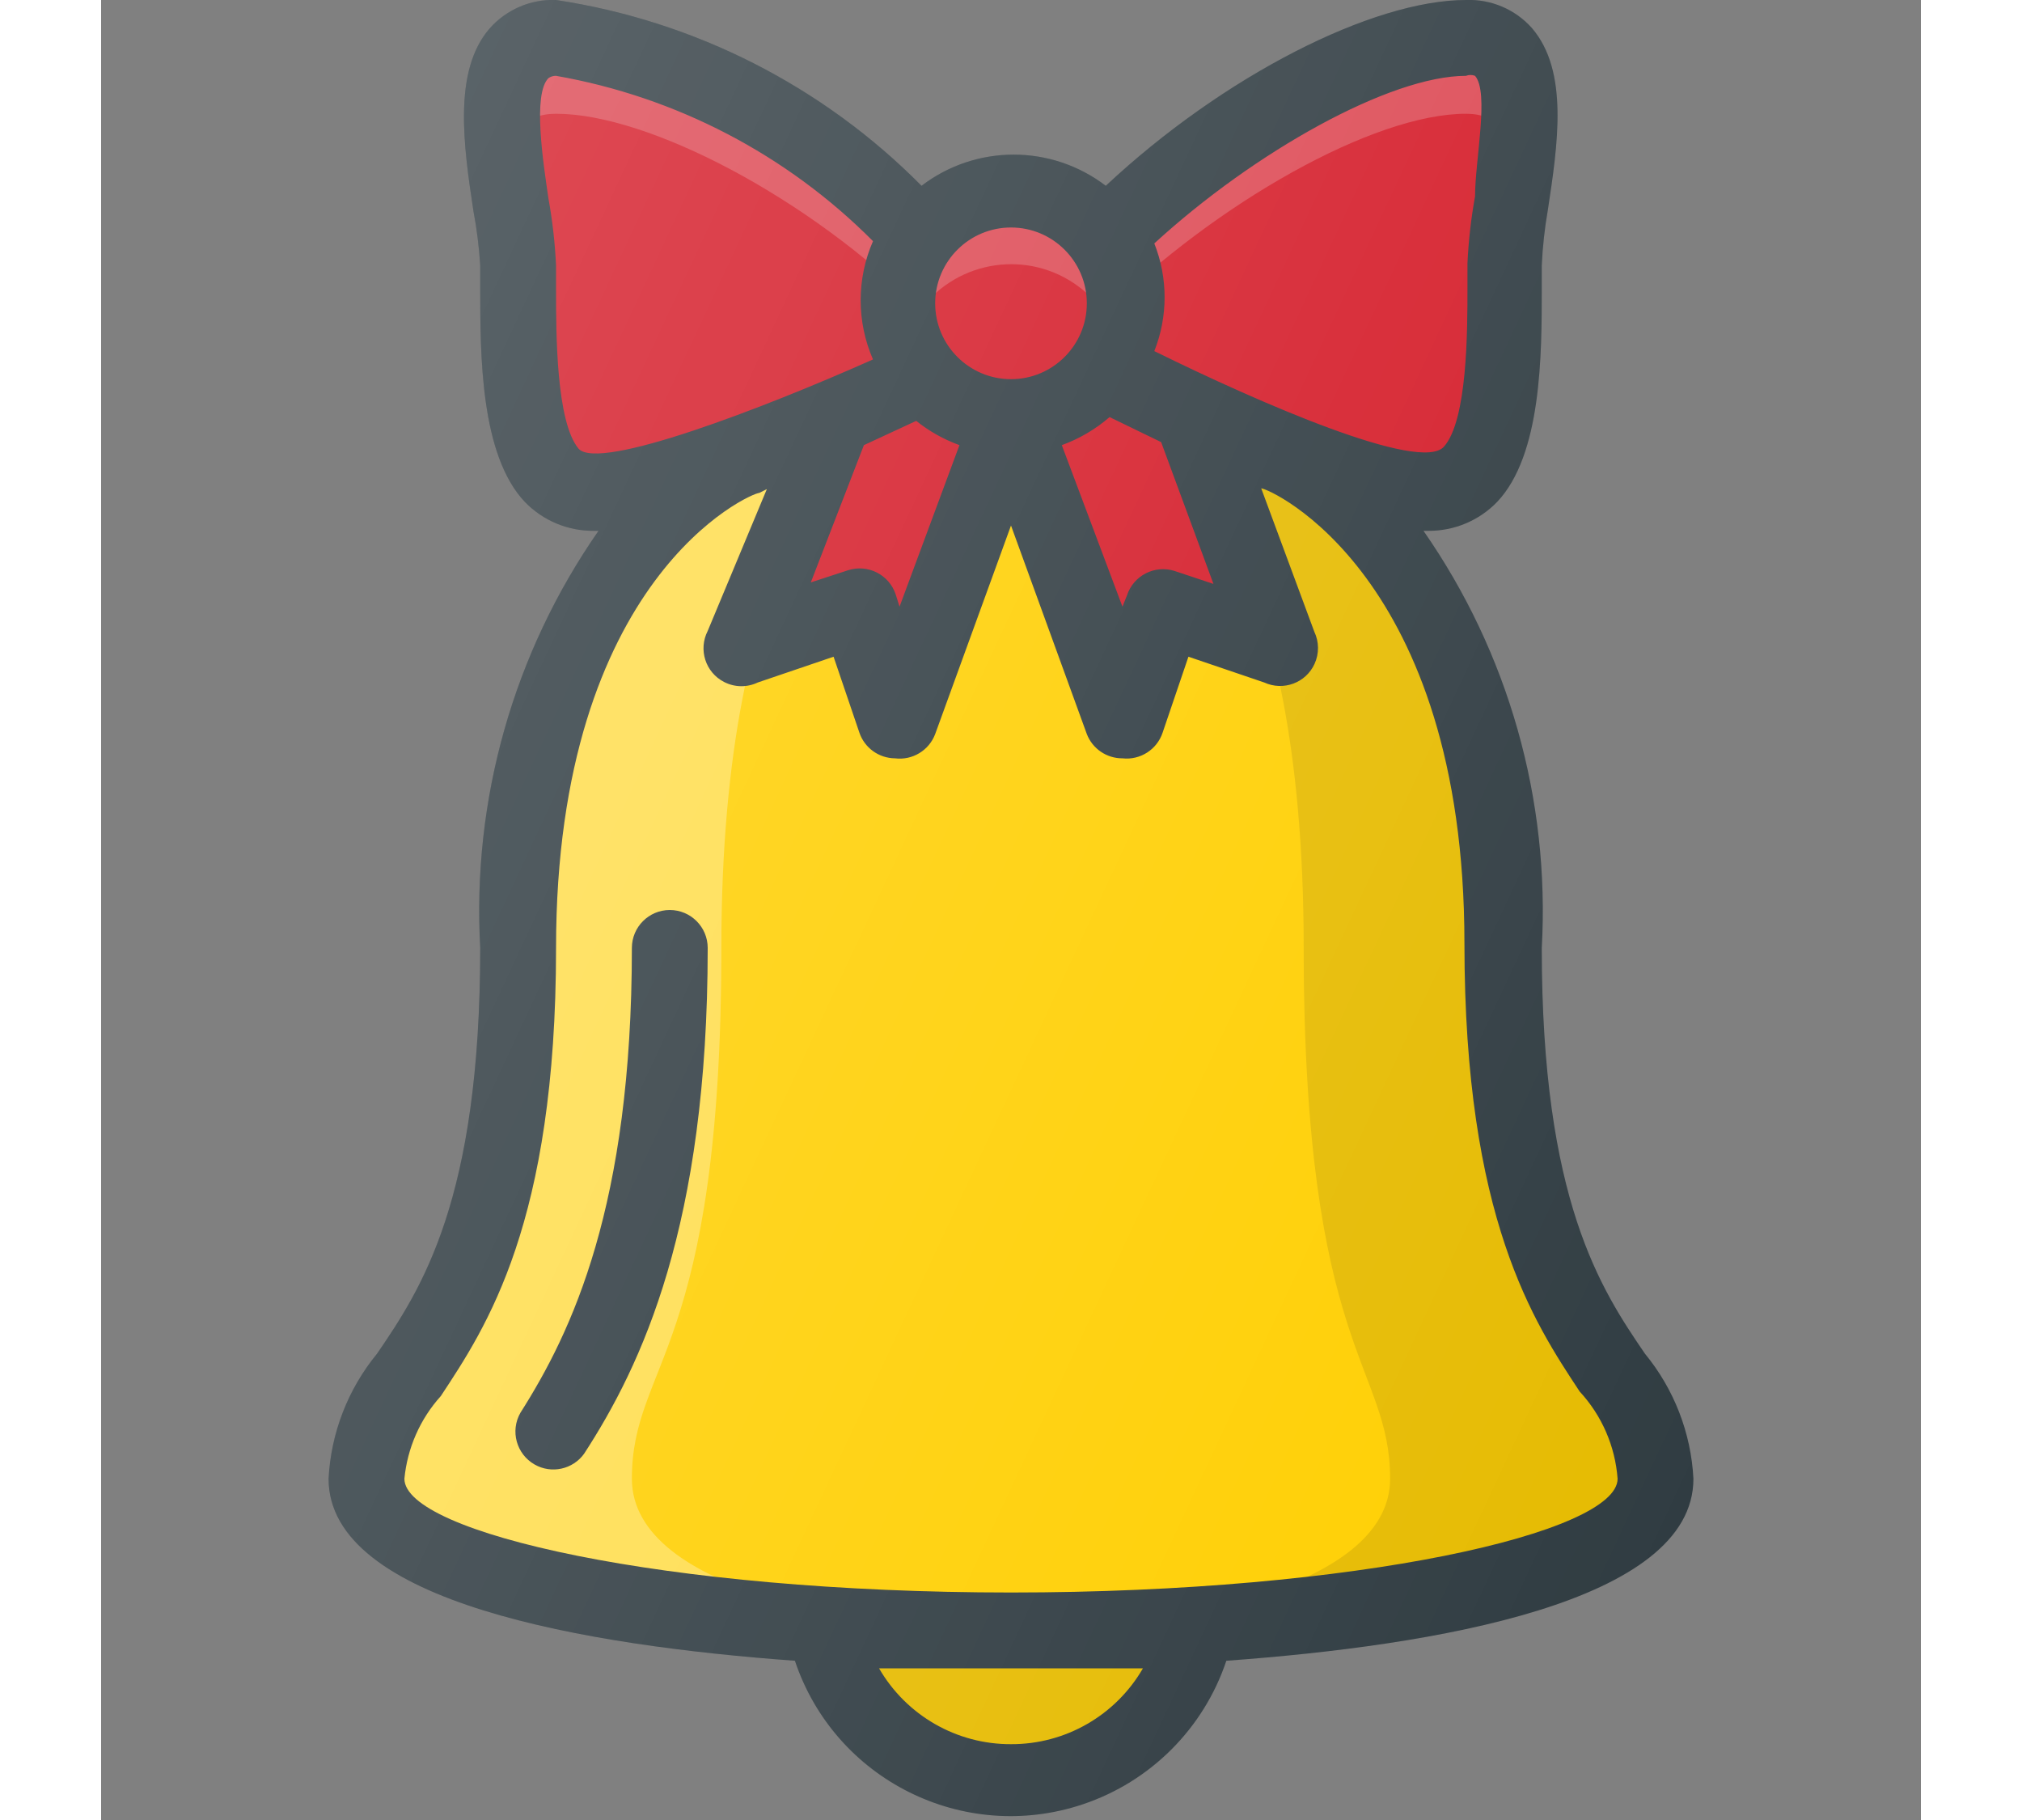 <?xml version="1.0" ?><svg width="30px" height="27px" id="Layer_1" style="enable-background:new 0 0 24 24;" version="1.1" viewBox="0 0 24 24" xml:space="preserve" xmlns="http://www.w3.org/2000/svg" xmlns:xlink="http://www.w3.org/1999/xlink"><rect x="0" y="0" width="24" height="24" fill="#808080" stroke="none"/><title/><g id="Bell"><g><path d="M8.58,5.94L8.5,6c0,0-3,1.16-3,6.5s-2,5.47-2,7s5.34,2,8.5,2s8.5-0.47,8.5-2s-2-1.66-2-7    s-3-6.5-3-6.5l-0.18-0.13L8.58,5.94z" style="fill:#FFCF01;"/><path d="M7,19.5c0-1.53,1.18-1.66,1.18-7S9.94,6,9.94,6V5.94h2H8.52    L8.5,6c0,0-3,1.16-3,6.5s-2,5.47-2,7s5.34,2,8.5,2C10.14,21.5,7,21,7,19.5z" style="opacity:0.3;fill:#FFFFFF;enable-background:new    ;"/><path d="M18.5,12.5c0-5.34-3-6.5-3-6.5l-0.18-0.13H14l0.1,0.12    c0,0,1.76,1.16,1.76,6.5S17,18,17,19.5s-3.14,2-5,2c3.16,0,8.5-0.47,8.5-2S18.5,17.84,18.5,12.5z" style="opacity:0.1;enable-background:new    ;"/><path d="M9.54,21.42c0.213,1.359,1.487,2.287,2.845,2.075c1.069-0.167,1.907-1.006,2.075-2.075H9.54z" style="fill:#FFCF01;"/><path d="M9.54,21.42c0.213,1.359,1.487,2.287,2.845,2.075    c1.069-0.167,1.907-1.006,2.075-2.075H9.54z" style="opacity:0.1;enable-background:new    ;"/><g><path d="M18,0.5c-1.22,0-3.3,1.18-4.77,2.65c-0.466-0.678-1.394-0.85-2.072-0.384     C11.025,2.858,10.907,2.97,10.81,3.1l0,0C9.34,1.61,7.22,0.5,6,0.5s-0.5,2.16-0.5,3s-0.19,3,1,3c1.114-0.171,2.196-0.508,3.21-1     l-1.21,3L10,8l0.5,1.5l1.5-4l1.5,4L14,8l1.5,0.5l-1.1-3c0.974,0.495,2.02,0.833,3.1,1c1.19,0,1-2.16,1-3S19.22,0.5,18,0.5z" style="fill:#D51C29;"/><path d="M6,1.5c1.22,0,3.34,1.11,4.81,2.58l0,0     c0.494-0.658,1.428-0.792,2.086-0.298c0.13,0.097,0.242,0.215,0.334,0.348C14.7,2.68,16.78,1.5,18,1.5c0.42,0,0.6,0.26,0.67,0.63     C18.77,1.31,18.75,0.5,18,0.5c-1.22,0-3.3,1.18-4.77,2.65c-0.466-0.678-1.394-0.85-2.072-0.384     C11.025,2.858,10.907,2.97,10.81,3.1l0,0C9.34,1.61,7.22,0.5,6,0.5c-0.75,0-0.76,0.81-0.67,1.63C5.4,1.76,5.58,1.5,6,1.5z" style="opacity:0.2;fill:#FFFFFF;enable-background:new    ;"/></g><g><path d="M7.5,12C7.224,12,7,12.224,7,12.5c0,3.4-0.79,5.06-1.47,6.13c-0.137,0.24-0.053,0.545,0.187,0.682     c0.222,0.127,0.504,0.065,0.653-0.142C7.13,18,8,16.16,8,12.5C8,12.224,7.776,12,7.5,12z" style="fill:#303C42;"/><path d="M21,19.5c-0.031-0.604-0.256-1.183-0.64-1.65C19.78,17,19,15.83,19,12.5     c0.109-1.956-0.44-3.892-1.56-5.5h0.06c0.343,0.003,0.672-0.134,0.91-0.38C19,6,19,4.67,19,3.8V3.5     c0.011-0.245,0.038-0.489,0.08-0.73c0.13-0.86,0.28-1.83-0.21-2.4C18.65,0.123,18.331-0.013,18,0c-1.23,0-3.2,1-4.75,2.45     c-0.717-0.548-1.713-0.548-2.43,0C9.519,1.135,7.829,0.276,6,0C5.664-0.013,5.341,0.127,5.12,0.38c-0.48,0.56-0.34,1.54-0.21,2.4     C4.955,3.018,4.985,3.258,5,3.5v0.3C5,4.67,5,6,5.59,6.62C5.828,6.866,6.157,7.003,6.5,7h0.06C5.44,8.608,4.891,10.544,5,12.5     c0,3.33-0.78,4.5-1.36,5.35C3.256,18.317,3.031,18.896,3,19.5c0,1.63,3.4,2.2,6.15,2.4c0.526,1.571,2.226,2.419,3.797,1.893     c0.893-0.299,1.594-1,1.893-1.893C17.6,21.7,21,21.13,21,19.5z M14.67,7.7l-0.51-0.17c-0.262-0.085-0.544,0.058-0.63,0.32     L13.47,8l-0.8-2.13c0.231-0.084,0.444-0.209,0.63-0.37l0.68,0.33L14.67,7.7z M10.06,5.87l0.69-0.32     c0.171,0.137,0.364,0.245,0.57,0.32L10.53,8l-0.05-0.16c-0.086-0.262-0.368-0.405-0.63-0.32L9.36,7.68L10.06,5.87z M18.12,1     c0.19,0.22,0,1.11,0,1.59c-0.053,0.291-0.086,0.585-0.1,0.88v0.32c0,0.57,0,1.75-0.31,2.1s-2.44-0.58-3.82-1.26     c0.181-0.456,0.181-0.964,0-1.42C15.21,2,17,1,18,1C18.039,0.985,18.081,0.985,18.12,1z M13,4c0,0.552-0.448,1-1,1s-1-0.448-1-1     s0.448-1,1-1S13,3.448,13,4z M6.3,5.92C6,5.57,6,4.39,6,3.82V3.5C5.986,3.205,5.953,2.911,5.9,2.62c-0.07-0.48-0.21-1.38,0-1.59     C5.929,1.01,5.964,0.999,6,1c1.585,0.278,3.045,1.039,4.18,2.18c-0.217,0.497-0.217,1.063,0,1.56C8.72,5.39,6.58,6.21,6.3,5.92z      M12,23c-0.717,0.003-1.381-0.379-1.74-1c0.71,0,1.32,0,1.74,0s1,0,1.74,0C13.381,22.621,12.717,23.003,12,23z M12,21     c-4.58,0-8-0.79-8-1.5c0.039-0.405,0.207-0.788,0.48-1.09C5.08,17.5,6,16.13,6,12.5c0-4.89,2.57-6,2.68-6l0.1-0.05L8,8.32     C7.874,8.566,7.97,8.867,8.216,8.993C8.355,9.065,8.519,9.067,8.66,9l1-0.34l0.34,1c0.068,0.202,0.257,0.338,0.47,0.34l0,0     c0.229,0.029,0.449-0.104,0.53-0.32l1-2.75l1,2.75c0.075,0.194,0.262,0.321,0.47,0.32l0,0c0.235,0.026,0.456-0.116,0.53-0.34     l0.34-1l1,0.34c0.251,0.115,0.548,0.006,0.663-0.245C16.065,8.62,16.064,8.464,16,8.33l-0.7-1.89l0,0c0.11,0,2.68,1.14,2.68,6     c0,3.63,0.92,5,1.52,5.91c0.292,0.316,0.468,0.721,0.5,1.15C20,20.21,16.58,21,12,21z" style="fill:#303C42;"/></g><linearGradient gradientUnits="userSpaceOnUse" id="SVGID_1_" x1="2.316" x2="22.809" y1="6.293" y2="15.849"><stop offset="0" style="stop-color:#FFFFFF;stop-opacity:0.2"/><stop offset="1" style="stop-color:#FFFFFF;stop-opacity:0"/></linearGradient><path d="M20.36,17.85C19.78,17,19,15.83,19,12.5c0.109-1.956-0.44-3.892-1.56-5.5h0.06    c0.343,0.003,0.672-0.134,0.91-0.38C19,6,19,4.67,19,3.8V3.5c0.011-0.245,0.038-0.489,0.08-0.73c0.13-0.86,0.28-1.83-0.21-2.4    C18.65,0.123,18.331-0.013,18,0c-1.23,0-3.2,1-4.75,2.45c-0.717-0.548-1.713-0.548-2.43,0C9.519,1.135,7.829,0.276,6,0    C5.664-0.013,5.341,0.127,5.12,0.38c-0.48,0.56-0.34,1.54-0.21,2.4C4.955,3.018,4.985,3.258,5,3.5v0.3C5,4.67,5,6,5.59,6.62    C5.828,6.866,6.157,7.003,6.5,7h0.06C5.44,8.608,4.891,10.544,5,12.5c0,3.33-0.78,4.5-1.36,5.35C3.256,18.317,3.031,18.896,3,19.5    c0,1.63,3.4,2.2,6.15,2.4c0.526,1.571,2.226,2.419,3.797,1.893c0.893-0.299,1.594-1,1.893-1.893c2.76-0.2,6.15-0.77,6.15-2.4    C20.961,18.897,20.741,18.319,20.36,17.85z" style="fill:url(#SVGID_1_);"/></g></g></svg>
